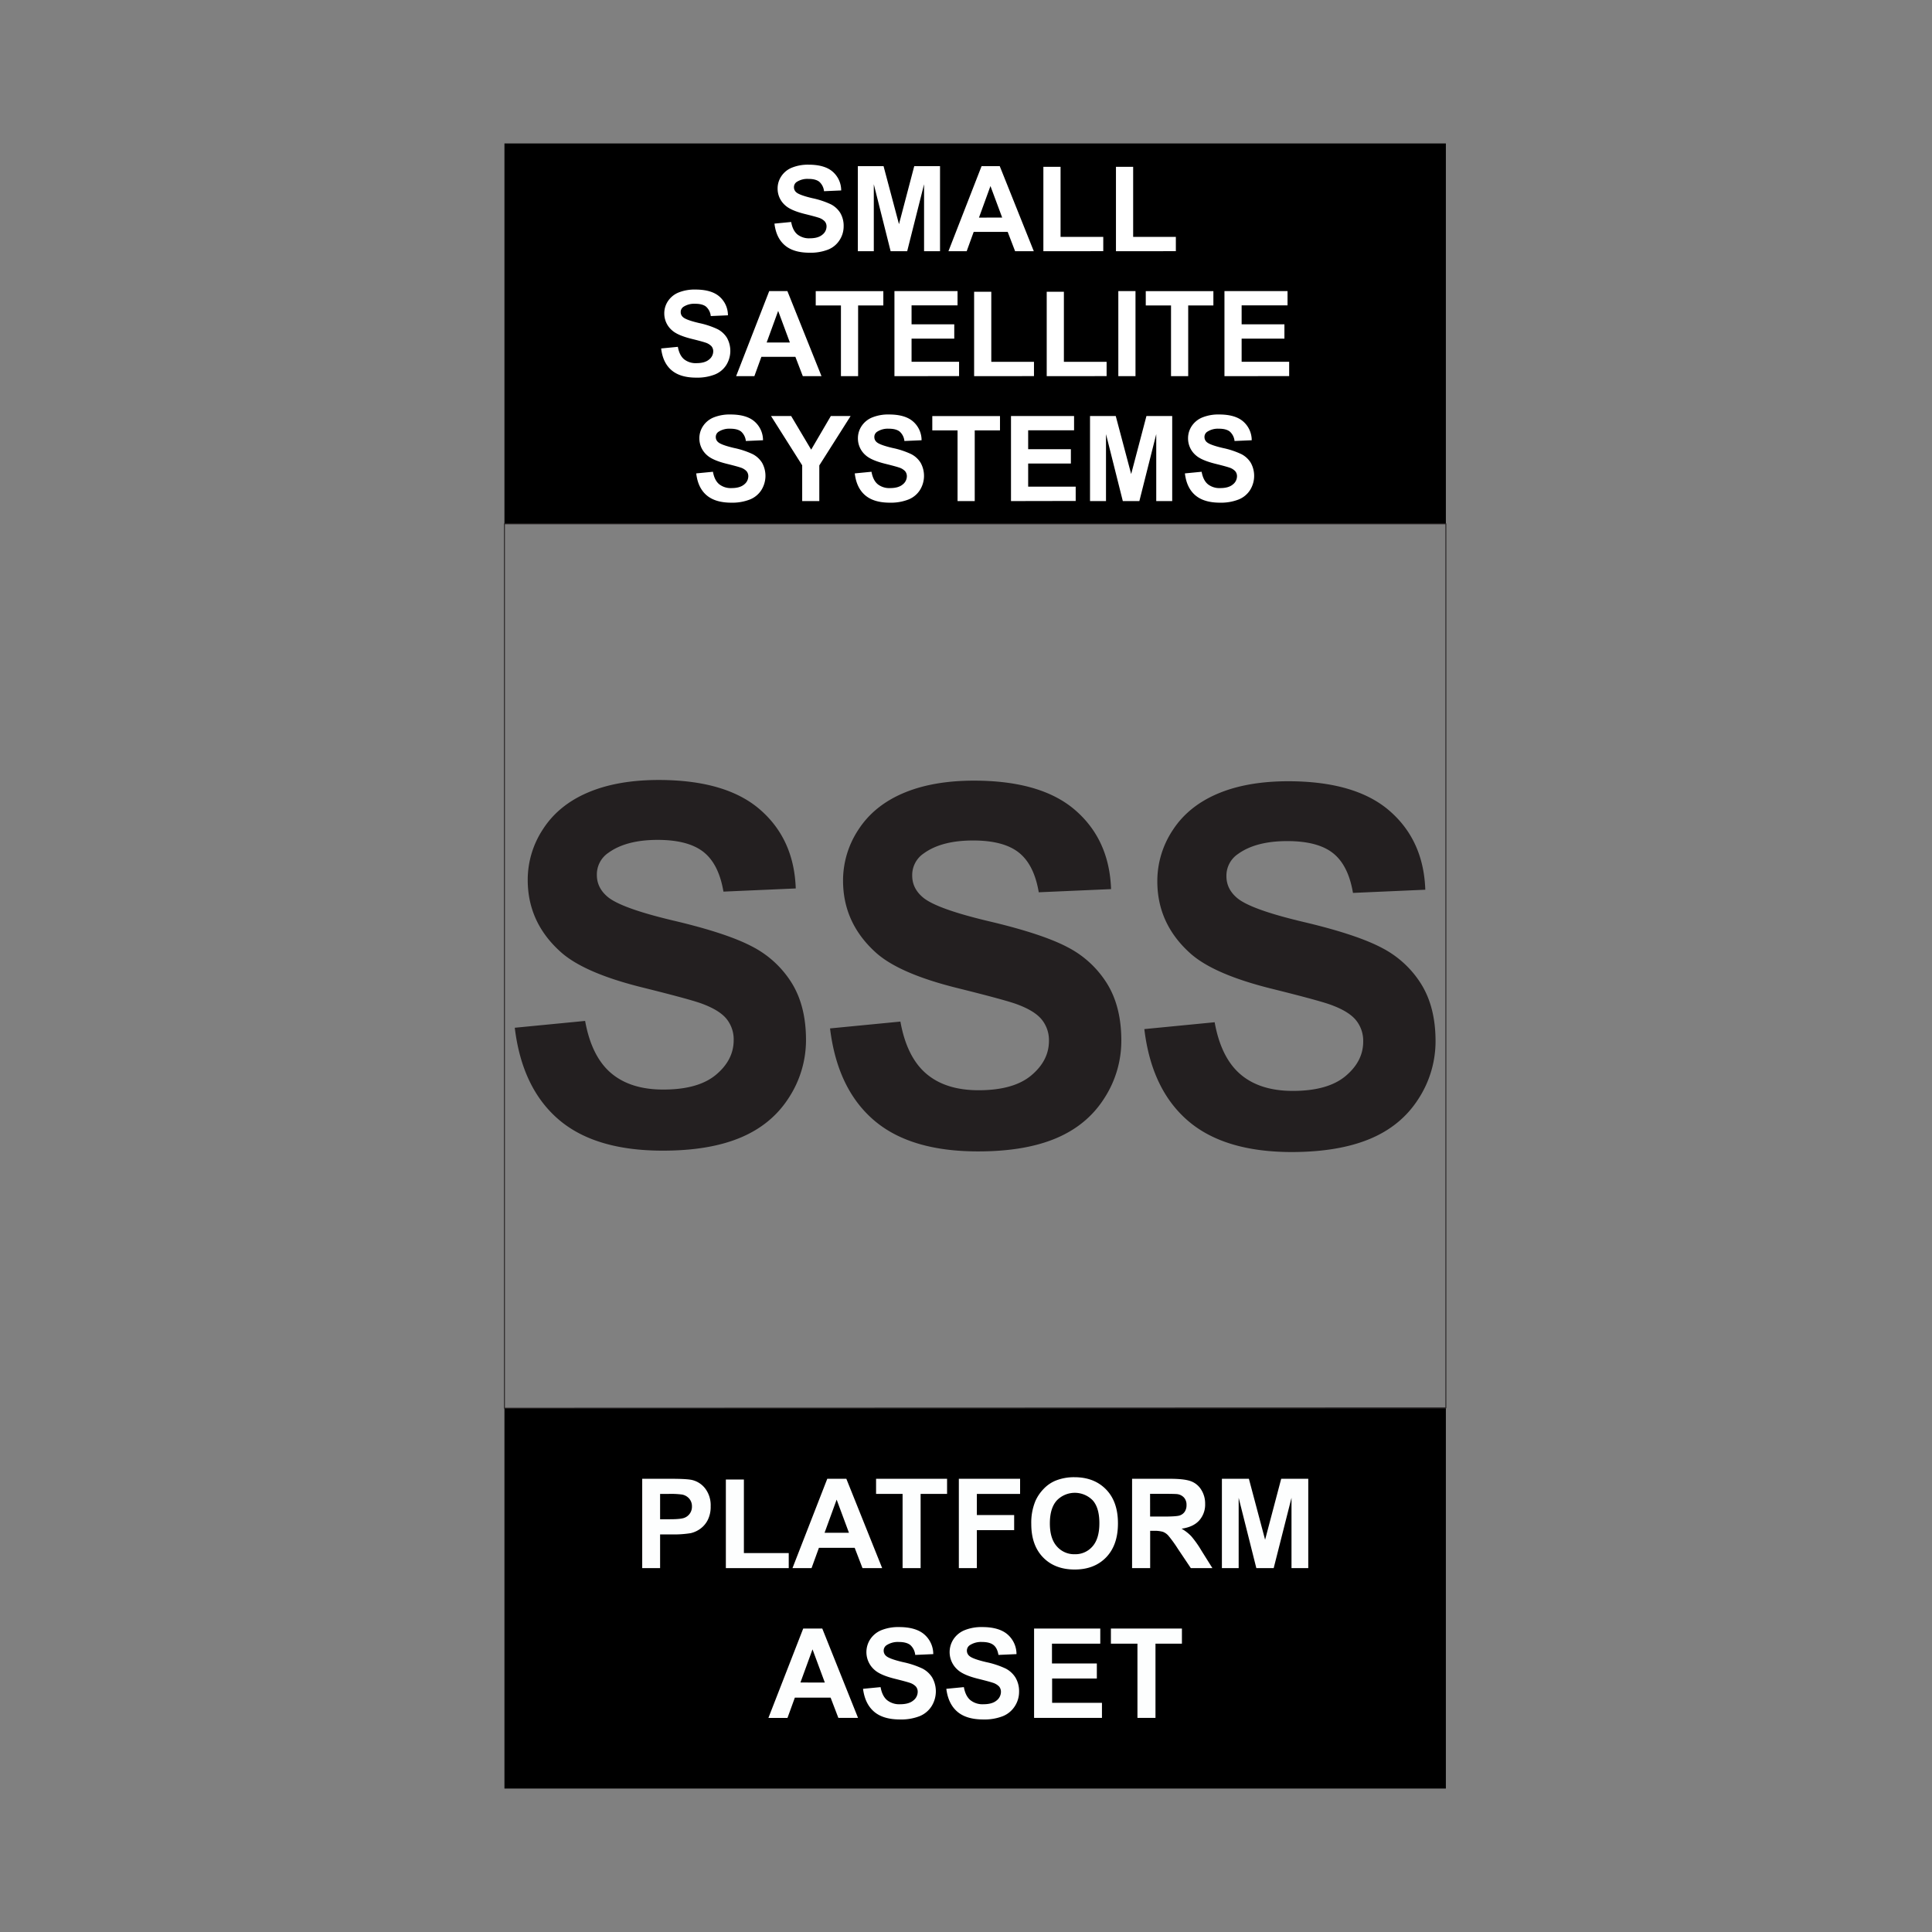 <svg id="Layer_1" data-name="Layer 1" xmlns="http://www.w3.org/2000/svg" viewBox="0 0 1080 1080"><rect x="0" y="0" width="1080" height="1080" fill="#808080" stroke="none"/><defs><style>.cls-1,.cls-2{fill:none;}.cls-2{stroke:#231f20;stroke-miterlimit:10;stroke-width:0.5px;}.cls-3{fill:#fdfefe;}.cls-4{fill:#231f20;}.cls-5{fill:#fff;}</style></defs><title>PLATFORM ASSET</title><rect class="cls-1" x="5.12" width="1080" height="1080"/><rect x="281.99" y="80.19" width="526.26" height="212.63"/><rect x="281.99" y="787.18" width="526.26" height="212.63"/><polygon class="cls-2" points="808.25 787 281.99 787.18 281.99 292.82 808.25 292.82 808.25 787"/><path class="cls-3" d="M359,876.59V826.65h16.18q9.21,0,12,.75a13.07,13.07,0,0,1,7.19,4.89,15.5,15.5,0,0,1,2.9,9.72,16.35,16.35,0,0,1-1.67,7.74,13.67,13.67,0,0,1-4.24,4.92,14.79,14.79,0,0,1-5.23,2.37,58.3,58.3,0,0,1-10.46.71H369v18.84ZM369,835.1v14.17h5.51c4,0,6.63-.26,8-.78a6.57,6.57,0,0,0,4.29-6.34,6.49,6.49,0,0,0-1.6-4.5,7,7,0,0,0-4.06-2.21,48,48,0,0,0-7.25-.34Z"/><path class="cls-3" d="M405.76,876.59V827.06h10.08v41.12h25.07v8.41Z"/><path class="cls-3" d="M493.14,876.59h-11l-4.36-11.34h-20l-4.12,11.34H443l19.45-49.94h10.66Zm-18.57-19.76-6.88-18.53-6.75,18.53Z"/><path class="cls-3" d="M504.55,876.59V835.1H489.73v-8.45h39.69v8.45H514.63v41.49Z"/><path class="cls-3" d="M536,876.59V826.65h34.24v8.45H546.07v11.82h20.85v8.45H546.07v21.22Z"/><path class="cls-3" d="M576.49,851.93a31.6,31.6,0,0,1,2.29-12.81,23.33,23.33,0,0,1,4.65-6.85,19.45,19.45,0,0,1,6.45-4.5,27.55,27.55,0,0,1,10.77-2q11,0,17.66,6.85t6.63,19q0,12.09-6.58,18.92t-17.58,6.83q-11.13,0-17.71-6.79T576.49,851.93Zm10.39-.34q0,8.48,3.92,12.86a12.79,12.79,0,0,0,10,4.37,12.61,12.61,0,0,0,9.89-4.34q3.87-4.35,3.87-13t-3.76-12.81a14,14,0,0,0-20,.05Q586.89,843,586.88,851.59Z"/><path class="cls-3" d="M632.84,876.59V826.65h21.22q8,0,11.63,1.35a11.43,11.43,0,0,1,5.81,4.78,14.35,14.35,0,0,1,2.18,7.87,13.33,13.33,0,0,1-3.3,9.28q-3.3,3.68-9.88,4.62a23.54,23.54,0,0,1,5.4,4.19,56.66,56.66,0,0,1,5.74,8.11l6.1,9.74H665.68l-7.29-10.87a69.7,69.7,0,0,0-5.32-7.34,7.76,7.76,0,0,0-3-2.08,16.78,16.78,0,0,0-5.07-.56h-2.05v20.85Zm10.08-28.82h7.46q7.26,0,9.06-.61a5.41,5.41,0,0,0,2.83-2.11,6.52,6.52,0,0,0,1-3.75,6,6,0,0,0-1.34-4.07,6.16,6.16,0,0,0-3.8-2q-1.23-.16-7.36-.17h-7.87Z"/><path class="cls-3" d="M683.05,876.59V826.65h15.09l9.06,34.07,9-34.07h15.13v49.94h-9.37V837.28L712,876.59H702.3l-9.88-39.31v39.31Z"/><path class="cls-3" d="M479.65,960.31h-11L464.32,949h-20l-4.12,11.34H429.54L449,910.37h10.66Zm-18.57-19.76L454.2,922l-6.75,18.53Z"/><path class="cls-3" d="M482.44,944.06l9.81-.95q.88,4.93,3.59,7.25a10.86,10.86,0,0,0,7.31,2.32q4.88,0,7.34-2.06A6.13,6.13,0,0,0,513,945.8a4.53,4.53,0,0,0-1-3,8.25,8.25,0,0,0-3.62-2.16q-1.79-.61-8.08-2.18-8.1-2-11.38-4.94a13.13,13.13,0,0,1-2.43-17.19,13.58,13.58,0,0,1,6.23-5.06,25.17,25.17,0,0,1,9.83-1.73q9.4,0,14.15,4.12a14.52,14.52,0,0,1,5,11l-10.08.45a8.59,8.59,0,0,0-2.77-5.54c-1.42-1.12-3.55-1.69-6.39-1.69a11.53,11.53,0,0,0-6.88,1.81,3.62,3.62,0,0,0-1.6,3.1,3.82,3.82,0,0,0,1.49,3c1.28,1.07,4.36,2.18,9.27,3.34a49.29,49.29,0,0,1,10.88,3.59,14,14,0,0,1,5.52,5.08,15.68,15.68,0,0,1-.39,16,14.27,14.27,0,0,1-6.74,5.57,28.21,28.21,0,0,1-10.87,1.82q-9.48,0-14.55-4.37T482.44,944.06Z"/><path class="cls-3" d="M529,944.06l9.81-.95q.88,4.93,3.6,7.25a10.82,10.82,0,0,0,7.3,2.32q4.88,0,7.35-2.06a6.16,6.16,0,0,0,2.47-4.82,4.58,4.58,0,0,0-1-3,8.35,8.35,0,0,0-3.63-2.16q-1.77-.61-8.07-2.18-8.12-2-11.38-4.94a13.12,13.12,0,0,1-2.44-17.19,13.56,13.56,0,0,1,6.24-5.06,25.08,25.08,0,0,1,9.82-1.73q9.4,0,14.16,4.12a14.55,14.55,0,0,1,5,11l-10.09.45q-.64-3.86-2.77-5.54c-1.42-1.12-3.55-1.69-6.39-1.69a11.55,11.55,0,0,0-6.88,1.81,3.62,3.62,0,0,0-1.6,3.1,3.83,3.83,0,0,0,1.5,3q1.91,1.61,9.26,3.34a49.41,49.41,0,0,1,10.89,3.59,14,14,0,0,1,5.52,5.08,14.91,14.91,0,0,1,2,8,14.72,14.72,0,0,1-2.39,8,14.23,14.23,0,0,1-6.74,5.57,28.21,28.21,0,0,1-10.87,1.82q-9.47,0-14.54-4.37T529,944.06Z"/><path class="cls-3" d="M578.06,960.31V910.37h37v8.45h-27v11.07h25.08v8.41H588.14v13.59H616v8.42Z"/><path class="cls-3" d="M635.84,960.31V918.82H621v-8.45H660.7v8.45H645.92v41.49Z"/><path class="cls-4" d="M287.76,574.52l39.33-3.82q3.56,19.8,14.41,29.09t29.29,9.28q19.53,0,29.43-8.26t9.91-19.32A18.22,18.22,0,0,0,406,569.4q-4.17-5-14.54-8.67-7.11-2.46-32.37-8.74-32.51-8.06-45.62-19.8Q295,515.66,295,491.9a51.38,51.38,0,0,1,8.68-28.61q8.67-13.32,25-20.28t39.4-7q37.69,0,56.75,16.53t20,44.11l-40.42,1.77Q401.8,483,393.26,476.26t-25.61-6.76q-17.61,0-27.58,7.24a14.56,14.56,0,0,0-6.42,12.43q0,7.09,6,12.15,7.65,6.42,37.15,13.38t43.64,14.41a56.36,56.36,0,0,1,22.12,20.35q8,12.91,8,31.89A59,59,0,0,1,441,613.58q-9.56,15-27,22.33t-43.57,7.31q-38,0-58.31-17.55T287.76,574.52Z"/><path class="cls-4" d="M464,574.89l39.33-3.82q3.56,19.8,14.41,29.09t29.29,9.29q19.53,0,29.43-8.27t9.91-19.32a18.24,18.24,0,0,0-4.17-12.09q-4.17-5-14.54-8.67-7.11-2.46-32.37-8.74-32.51-8.05-45.62-19.8Q471.27,516,471.27,492.27a51.45,51.45,0,0,1,8.67-28.61q8.67-13.32,25-20.28t39.4-7q37.7,0,56.75,16.53t20,44.11l-40.42,1.77q-2.6-15.42-11.13-22.19t-25.61-6.76q-17.61,0-27.58,7.24a14.59,14.59,0,0,0-6.42,12.43q0,7.09,6,12.15,7.64,6.42,37.14,13.39t43.64,14.4a56.29,56.29,0,0,1,22.12,20.35q8,12.92,8,31.89A59,59,0,0,1,617.26,614q-9.56,15-27,22.33t-43.57,7.31q-38,0-58.31-17.55T464,574.89Z"/><path class="cls-4" d="M639.69,575.27,679,571.44q3.56,19.8,14.41,29.09t29.29,9.29q19.53,0,29.44-8.27t9.9-19.32a18.24,18.24,0,0,0-4.17-12.09q-4.17-5-14.54-8.67Q736.24,559,711,552.73q-32.51-8.06-45.61-19.8-18.45-16.53-18.44-40.29A51.45,51.45,0,0,1,655.6,464q8.67-13.32,25-20.28t39.4-7q37.69,0,56.75,16.53t20,44.11l-40.43,1.78q-2.6-15.43-11.13-22.2t-25.61-6.76q-17.61,0-27.58,7.24a14.59,14.59,0,0,0-6.42,12.43q0,7.09,6,12.15,7.63,6.42,37.14,13.39t43.64,14.41a56.2,56.2,0,0,1,22.12,20.34q8,12.91,8,31.89a59,59,0,0,1-9.56,32.23q-9.55,15-27,22.33T722.31,644q-38,0-58.31-17.55T639.69,575.27Z"/><path class="cls-5" d="M432.93,125l9.34-.91q.84,4.71,3.42,6.91a10.36,10.36,0,0,0,7,2.21c3.09,0,5.42-.66,7-2a5.84,5.84,0,0,0,2.35-4.59,4.3,4.3,0,0,0-1-2.87,8,8,0,0,0-3.45-2.07c-1.13-.38-3.69-1.08-7.69-2.07q-7.73-1.92-10.83-4.71a12.35,12.35,0,0,1-4.38-9.56,12.17,12.17,0,0,1,2.06-6.8,12.86,12.86,0,0,1,5.93-4.82A23.89,23.89,0,0,1,452,92.06q9,0,13.48,3.92a13.84,13.84,0,0,1,4.75,10.48l-9.6.42a8.16,8.16,0,0,0-2.64-5.27q-2-1.6-6.08-1.6a11,11,0,0,0-6.56,1.71,3.46,3.46,0,0,0-1.52,3,3.64,3.64,0,0,0,1.42,2.88c1.21,1,4.16,2.08,8.83,3.18a47.42,47.42,0,0,1,10.36,3.42A13.37,13.37,0,0,1,469.7,119a14.17,14.17,0,0,1,1.9,7.57,14,14,0,0,1-2.28,7.66,13.52,13.52,0,0,1-6.42,5.3,26.89,26.89,0,0,1-10.35,1.74q-9,0-13.85-4.17T432.93,125Z"/><path class="cls-5" d="M479.54,140.43V92.87h14.37l8.63,32.44,8.53-32.44h14.41v47.56h-8.92V103l-9.44,37.44h-9.25L488.46,103v37.44Z"/><path class="cls-5" d="M577.9,140.43H567.45l-4.15-10.81h-19l-3.92,10.81H530.18l18.53-47.56h10.15Zm-17.68-18.82L553.67,104l-6.42,17.65Z"/><path class="cls-5" d="M583.25,140.43V93.26h9.61v39.15h23.87v8Z"/><path class="cls-5" d="M623.83,140.43V93.26h9.61v39.15h23.87v8Z"/><path class="cls-5" d="M369.59,194.79l9.34-.91q.84,4.71,3.42,6.91a10.36,10.36,0,0,0,7,2.21q4.63,0,7-2a5.84,5.84,0,0,0,2.35-4.59,4.34,4.34,0,0,0-1-2.87,8,8,0,0,0-3.46-2.06c-1.12-.39-3.69-1.09-7.69-2.08q-7.72-1.92-10.83-4.7a12.38,12.38,0,0,1-4.38-9.57,12.17,12.17,0,0,1,2.06-6.8,12.92,12.92,0,0,1,5.93-4.82,23.89,23.89,0,0,1,9.36-1.65q9,0,13.48,3.92a13.84,13.84,0,0,1,4.75,10.48l-9.6.42a8.16,8.16,0,0,0-2.64-5.27q-2-1.6-6.08-1.6a11,11,0,0,0-6.56,1.71,3.49,3.49,0,0,0-1.52,3,3.62,3.62,0,0,0,1.43,2.88q1.81,1.53,8.82,3.18A46.62,46.62,0,0,1,401.1,184a13.35,13.35,0,0,1,5.26,4.83,15,15,0,0,1-.37,15.23,13.59,13.59,0,0,1-6.43,5.3,26.86,26.86,0,0,1-10.35,1.74q-9,0-13.85-4.17T369.59,194.79Z"/><path class="cls-5" d="M459.22,210.27H448.77l-4.15-10.81h-19l-3.92,10.81H411.5L430,162.71h10.15Zm-17.68-18.82L435,173.8l-6.43,17.65Z"/><path class="cls-5" d="M470.09,210.27V170.75H456v-8h37.79v8H479.69v39.52Z"/><path class="cls-5" d="M500,210.27V162.71h35.27v8H509.57V181.3h23.87v8H509.57v12.94h26.56v8Z"/><path class="cls-5" d="M544.54,210.27V163.1h9.6v39.15H578v8Z"/><path class="cls-5" d="M585.12,210.27V163.1h9.6v39.15H618.6v8Z"/><path class="cls-5" d="M625.15,210.27V162.71h9.6v47.56Z"/><path class="cls-5" d="M654.61,210.27V170.75H640.49v-8h37.8v8H664.21v39.52Z"/><path class="cls-5" d="M684.48,210.27V162.71h35.26v8H694.08V181.3H718v8H694.08v12.94h26.57v8Z"/><path class="cls-5" d="M389.2,264.63l9.34-.91q.84,4.71,3.42,6.91a10.36,10.36,0,0,0,7,2.21q4.63,0,7-2a5.84,5.84,0,0,0,2.35-4.59,4.36,4.36,0,0,0-1-2.87,7.91,7.91,0,0,0-3.46-2.06c-1.12-.39-3.69-1.09-7.69-2.08q-7.72-1.92-10.83-4.7a12.38,12.38,0,0,1-4.38-9.57,12.17,12.17,0,0,1,2.06-6.8,12.92,12.92,0,0,1,5.93-4.82,23.89,23.89,0,0,1,9.36-1.65q9,0,13.48,3.92a13.84,13.84,0,0,1,4.75,10.48l-9.6.42a8.16,8.16,0,0,0-2.64-5.27q-2-1.6-6.08-1.6a11,11,0,0,0-6.56,1.72,3.46,3.46,0,0,0-1.52,3,3.62,3.62,0,0,0,1.43,2.88q1.82,1.53,8.82,3.18a46.62,46.62,0,0,1,10.36,3.43,13.42,13.42,0,0,1,5.26,4.83,15,15,0,0,1-.37,15.23,13.59,13.59,0,0,1-6.43,5.3A26.84,26.84,0,0,1,408.83,281q-9,0-13.86-4.17T389.2,264.63Z"/><path class="cls-5" d="M448.43,280.11v-20L431,232.55h11.26l11.19,18.81,11-18.81h11.06L458,260.16v19.95Z"/><path class="cls-5" d="M477.82,264.63l9.35-.91q.84,4.71,3.42,6.91a10.36,10.36,0,0,0,7,2.21q4.63,0,7-2a5.84,5.84,0,0,0,2.35-4.59,4.32,4.32,0,0,0-1-2.87,7.87,7.87,0,0,0-3.45-2.06c-1.13-.39-3.69-1.09-7.69-2.08q-7.72-1.92-10.84-4.7a12.38,12.38,0,0,1-4.38-9.57,12.25,12.25,0,0,1,2.06-6.8,13,13,0,0,1,5.94-4.82,23.82,23.82,0,0,1,9.36-1.65q9,0,13.48,3.92a13.88,13.88,0,0,1,4.75,10.48l-9.6.42a8.12,8.12,0,0,0-2.65-5.27q-2-1.6-6.08-1.6a10.94,10.94,0,0,0-6.55,1.72,3.44,3.44,0,0,0-1.53,3,3.65,3.65,0,0,0,1.43,2.88q1.82,1.53,8.82,3.18a46.74,46.74,0,0,1,10.37,3.43,13.33,13.33,0,0,1,5.25,4.83,15,15,0,0,1-.37,15.23,13.52,13.52,0,0,1-6.42,5.3A26.89,26.89,0,0,1,497.45,281q-9,0-13.85-4.17T477.82,264.63Z"/><path class="cls-5" d="M535.28,280.11V240.59H521.16v-8H559v8H544.88v39.52Z"/><path class="cls-5" d="M565.15,280.11V232.55h35.26v8H574.75v10.55h23.88v8H574.75v12.94h26.57v8Z"/><path class="cls-5" d="M609.33,280.11V232.55h14.38L632.33,265l8.54-32.44h14.4v47.56h-8.92V242.67l-9.44,37.44h-9.25l-9.4-37.44v37.44Z"/><path class="cls-5" d="M662.37,264.63l9.35-.91q.84,4.71,3.42,6.91a10.36,10.36,0,0,0,7,2.21q4.64,0,7-2a5.84,5.84,0,0,0,2.35-4.59,4.32,4.32,0,0,0-1-2.87,7.85,7.85,0,0,0-3.46-2.06c-1.12-.39-3.68-1.09-7.68-2.08q-7.72-1.92-10.84-4.7a12.38,12.38,0,0,1-4.38-9.57,12.25,12.25,0,0,1,2.06-6.8,13,13,0,0,1,5.94-4.82,23.82,23.82,0,0,1,9.36-1.65q9,0,13.48,3.92a13.88,13.88,0,0,1,4.75,10.48l-9.6.42a8.17,8.17,0,0,0-2.65-5.27q-2-1.6-6.08-1.6a10.94,10.94,0,0,0-6.55,1.72,3.44,3.44,0,0,0-1.53,3,3.65,3.65,0,0,0,1.43,2.88q1.81,1.53,8.82,3.18a46.74,46.74,0,0,1,10.37,3.43,13.33,13.33,0,0,1,5.25,4.83,15,15,0,0,1-.37,15.23,13.52,13.52,0,0,1-6.42,5.3A26.89,26.89,0,0,1,682,281q-9,0-13.85-4.17T662.37,264.63Z"/></svg>
